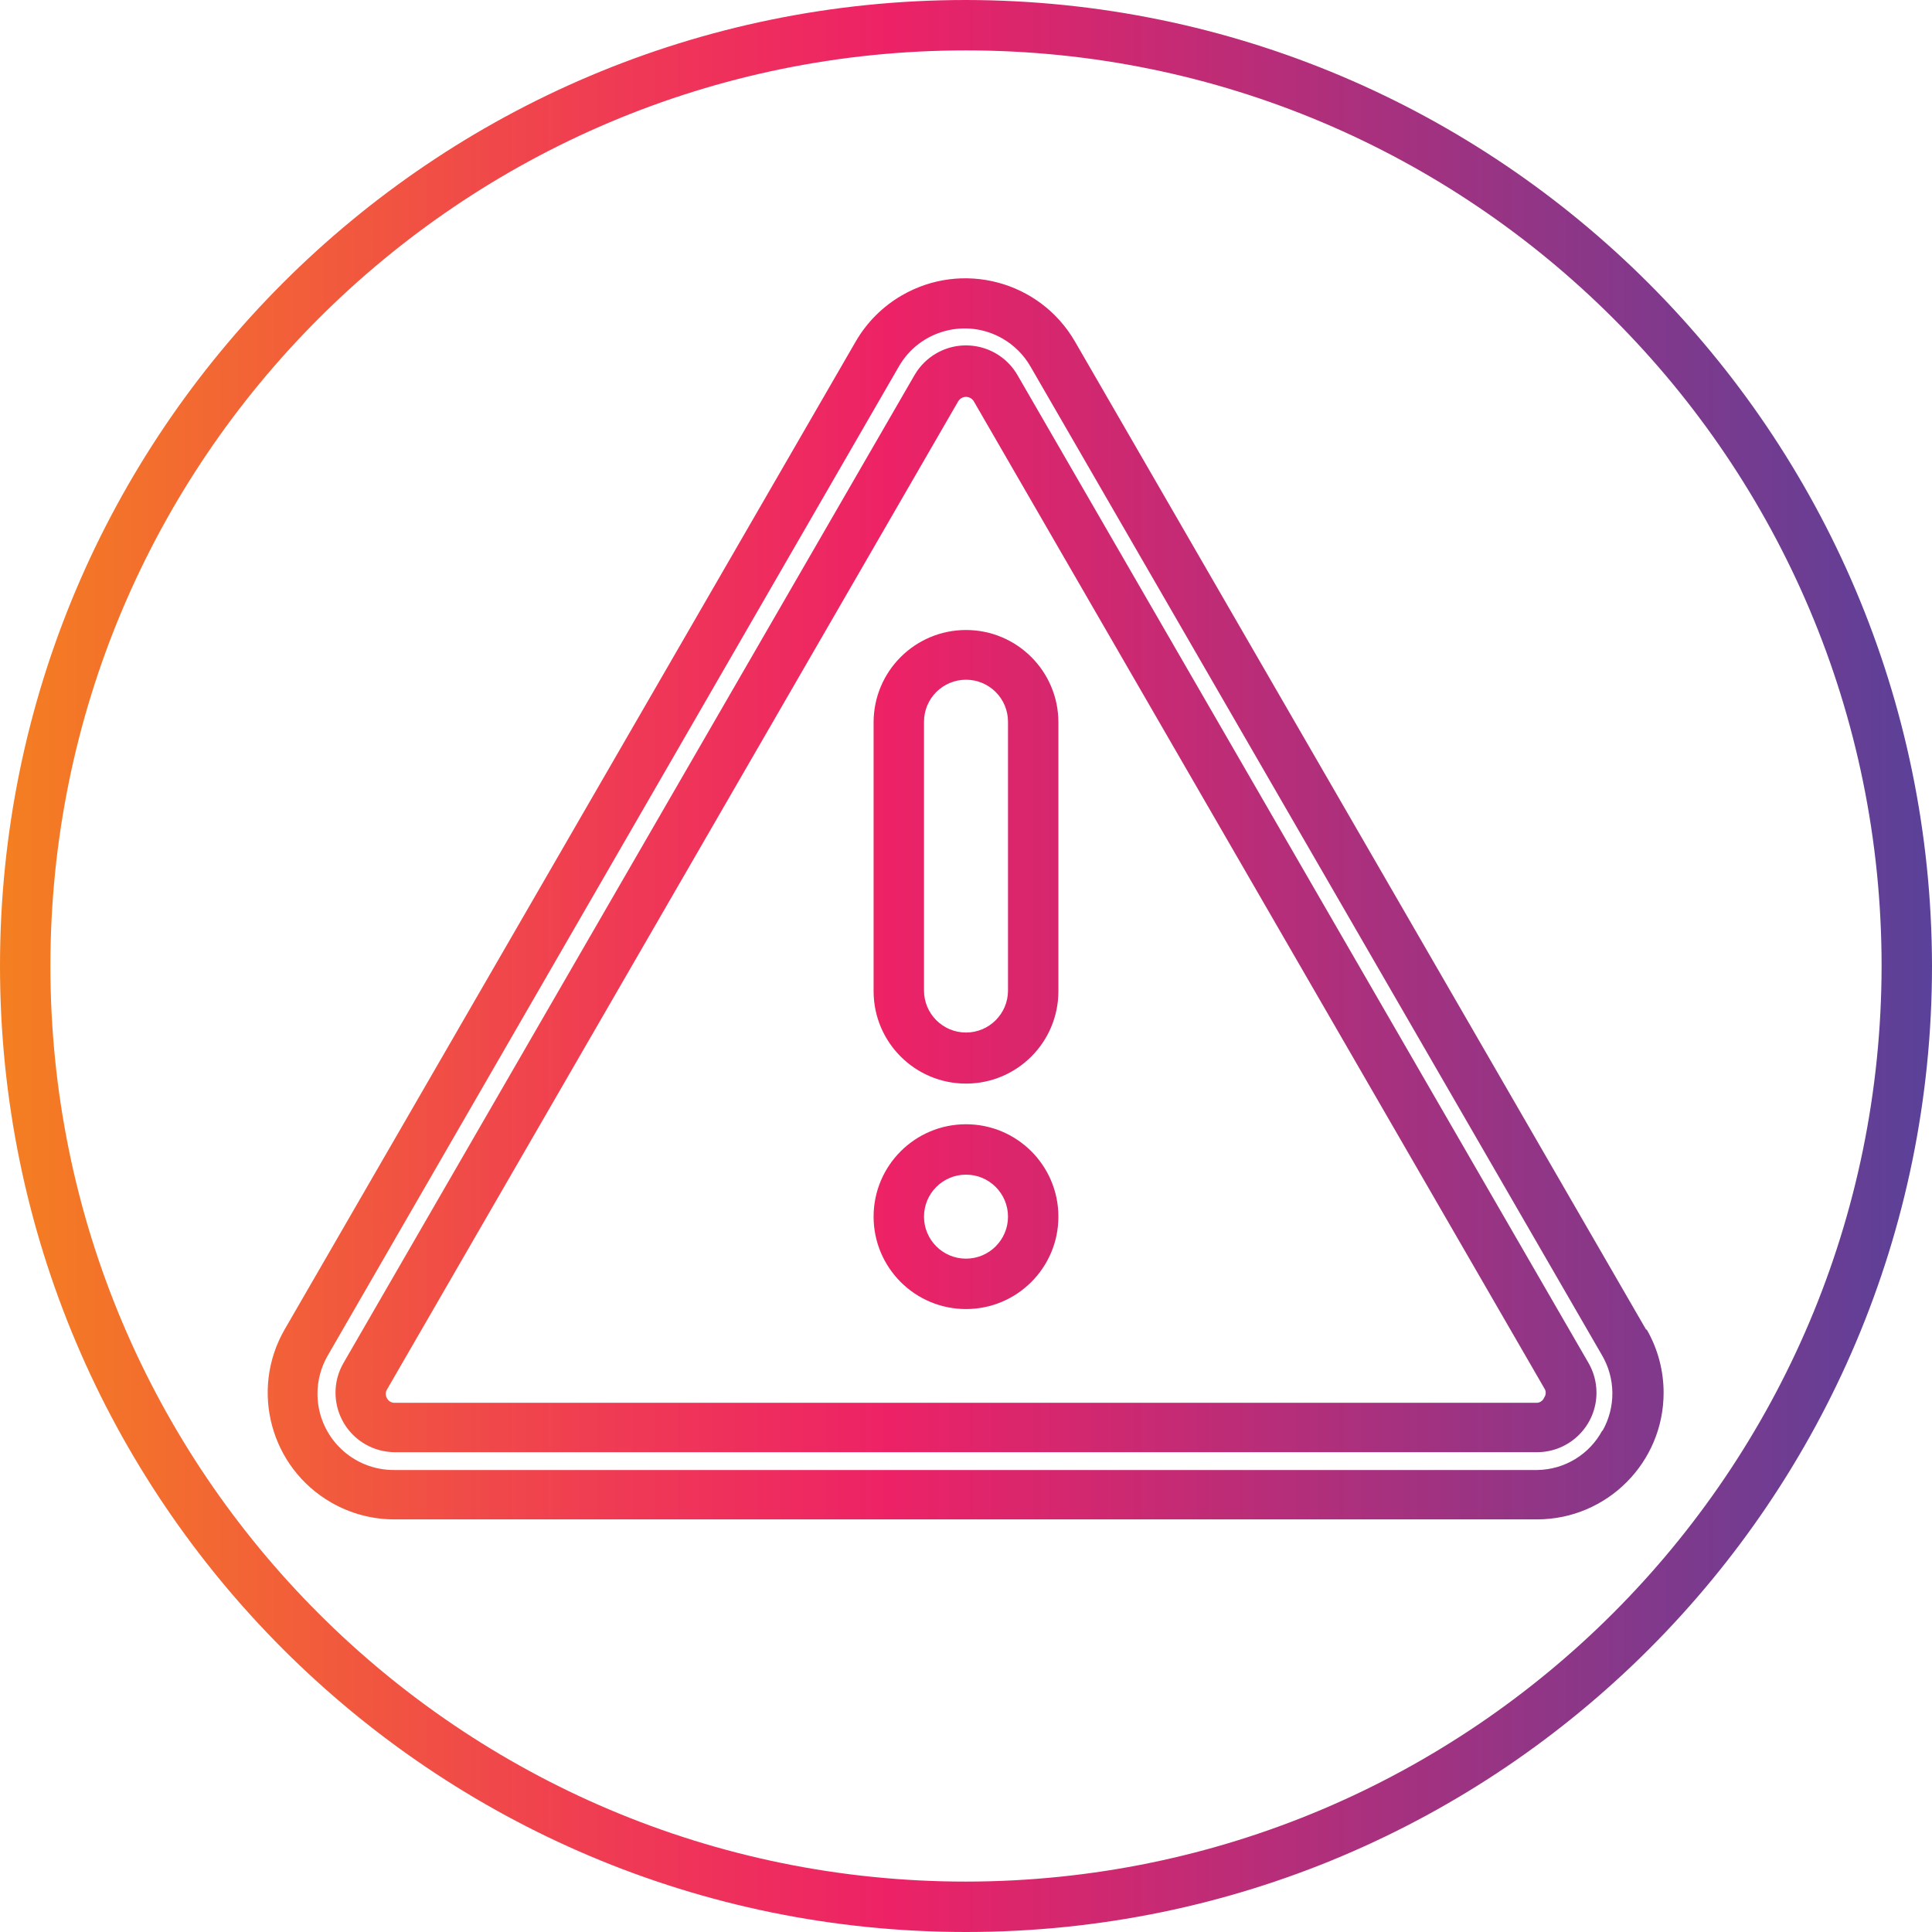 <?xml version="1.0" encoding="UTF-8"?>
<!-- Generator: Adobe Illustrator 24.3.0, SVG Export Plug-In . SVG Version: 6.00 Build 0)  -->
<svg xmlns="http://www.w3.org/2000/svg" xmlns:xlink="http://www.w3.org/1999/xlink" version="1.1" id="Capa_1" x="0px" y="0px" viewBox="0 0 460 460" style="enable-background:new 0 0 460 460;" xml:space="preserve" width="512" height="512">
<g>
	<g id="Layer_83">
		
			<linearGradient id="SVGID_1_" gradientUnits="userSpaceOnUse" x1="-66.5" y1="575.375" x2="-9" y2="575.375" gradientTransform="matrix(8 0 0 -8 532 4833)">
			<stop offset="0" style="stop-color:#F47F21"/>
			<stop offset="0.07" style="stop-color:#F3702C"/>
			<stop offset="0.33" style="stop-color:#EF3856"/>
			<stop offset="0.46" style="stop-color:#ED2266"/>
			<stop offset="1" style="stop-color:#5A4199"/>
		</linearGradient>
		<path style="fill:url(#SVGID_1_);" d="M230,267.68c-12.15,0-22,9.85-22,22s9.85,22,22,22s22-9.85,22-22S242.15,267.68,230,267.68z     M230,299.68c-5.523,0-10-4.477-10-10s4.477-10,10-10c5.523,0,10,4.477,10,10S235.523,299.68,230,299.68z M391.92,316.56    l-136-235.28c-8.366-14.404-26.824-19.298-41.228-10.932c-4.532,2.632-8.3,6.4-10.932,10.932l-136,235.28    c-8.306,14.438-3.336,32.876,11.102,41.182c4.604,2.649,9.826,4.035,15.138,4.018h272c16.657-0.034,30.132-13.565,30.098-30.222    c-0.011-5.257-1.396-10.421-4.018-14.978H391.92z M381.52,340.56c-3.064,5.742-9.012,9.36-15.52,9.44H94    c-10.029,0.139-18.271-7.879-18.409-17.907c-0.045-3.258,0.787-6.467,2.409-9.293L214,87.28c4.971-8.66,16.022-11.65,24.681-6.679    c2.779,1.595,5.084,3.9,6.679,6.679l136,235.28c3.327,5.581,3.388,12.521,0.16,18.16V340.56z M242.24,89.28    c-3.932-6.76-12.6-9.052-19.36-5.12c-2.122,1.234-3.886,2.999-5.12,5.12l-136,235.28c-3.888,6.785-1.54,15.438,5.246,19.326    c2.13,1.22,4.54,1.866,6.994,1.874h272c7.82-0.025,14.139-6.385,14.114-14.206c-0.008-2.454-0.654-4.865-1.874-6.994L242.24,89.28    z M367.68,332.72c-0.271,0.712-0.922,1.208-1.68,1.28H94c-0.761,0.032-1.475-0.371-1.84-1.04c-0.422-0.658-0.422-1.502,0-2.16    l136-235.28c0.625-1.016,1.955-1.333,2.971-0.709c0.288,0.177,0.531,0.42,0.709,0.709l136,235.28    C368.135,331.422,368.074,332.155,367.68,332.72z M230,150c-12.15,0-22,9.85-22,22v64c0,12.15,9.85,22,22,22s22-9.85,22-22v-64    C252,159.85,242.15,150,230,150z M240,235.84c0,5.523-4.477,10-10,10c-5.523,0-10-4.477-10-10v-64c0-5.523,4.477-10,10-10    c5.523,0,10,4.477,10,10V235.84z M230,0C102.975,0,0,102.975,0,230s102.975,230,230,230s230-102.975,230-230    C459.824,103.048,356.952,0.176,230,0z M230,448c-120.398,0-218-97.602-218-218S109.602,12,230,12s218,97.602,218,218    C447.868,350.343,350.343,447.868,230,448z"/>
	</g>
</g>















</svg>
